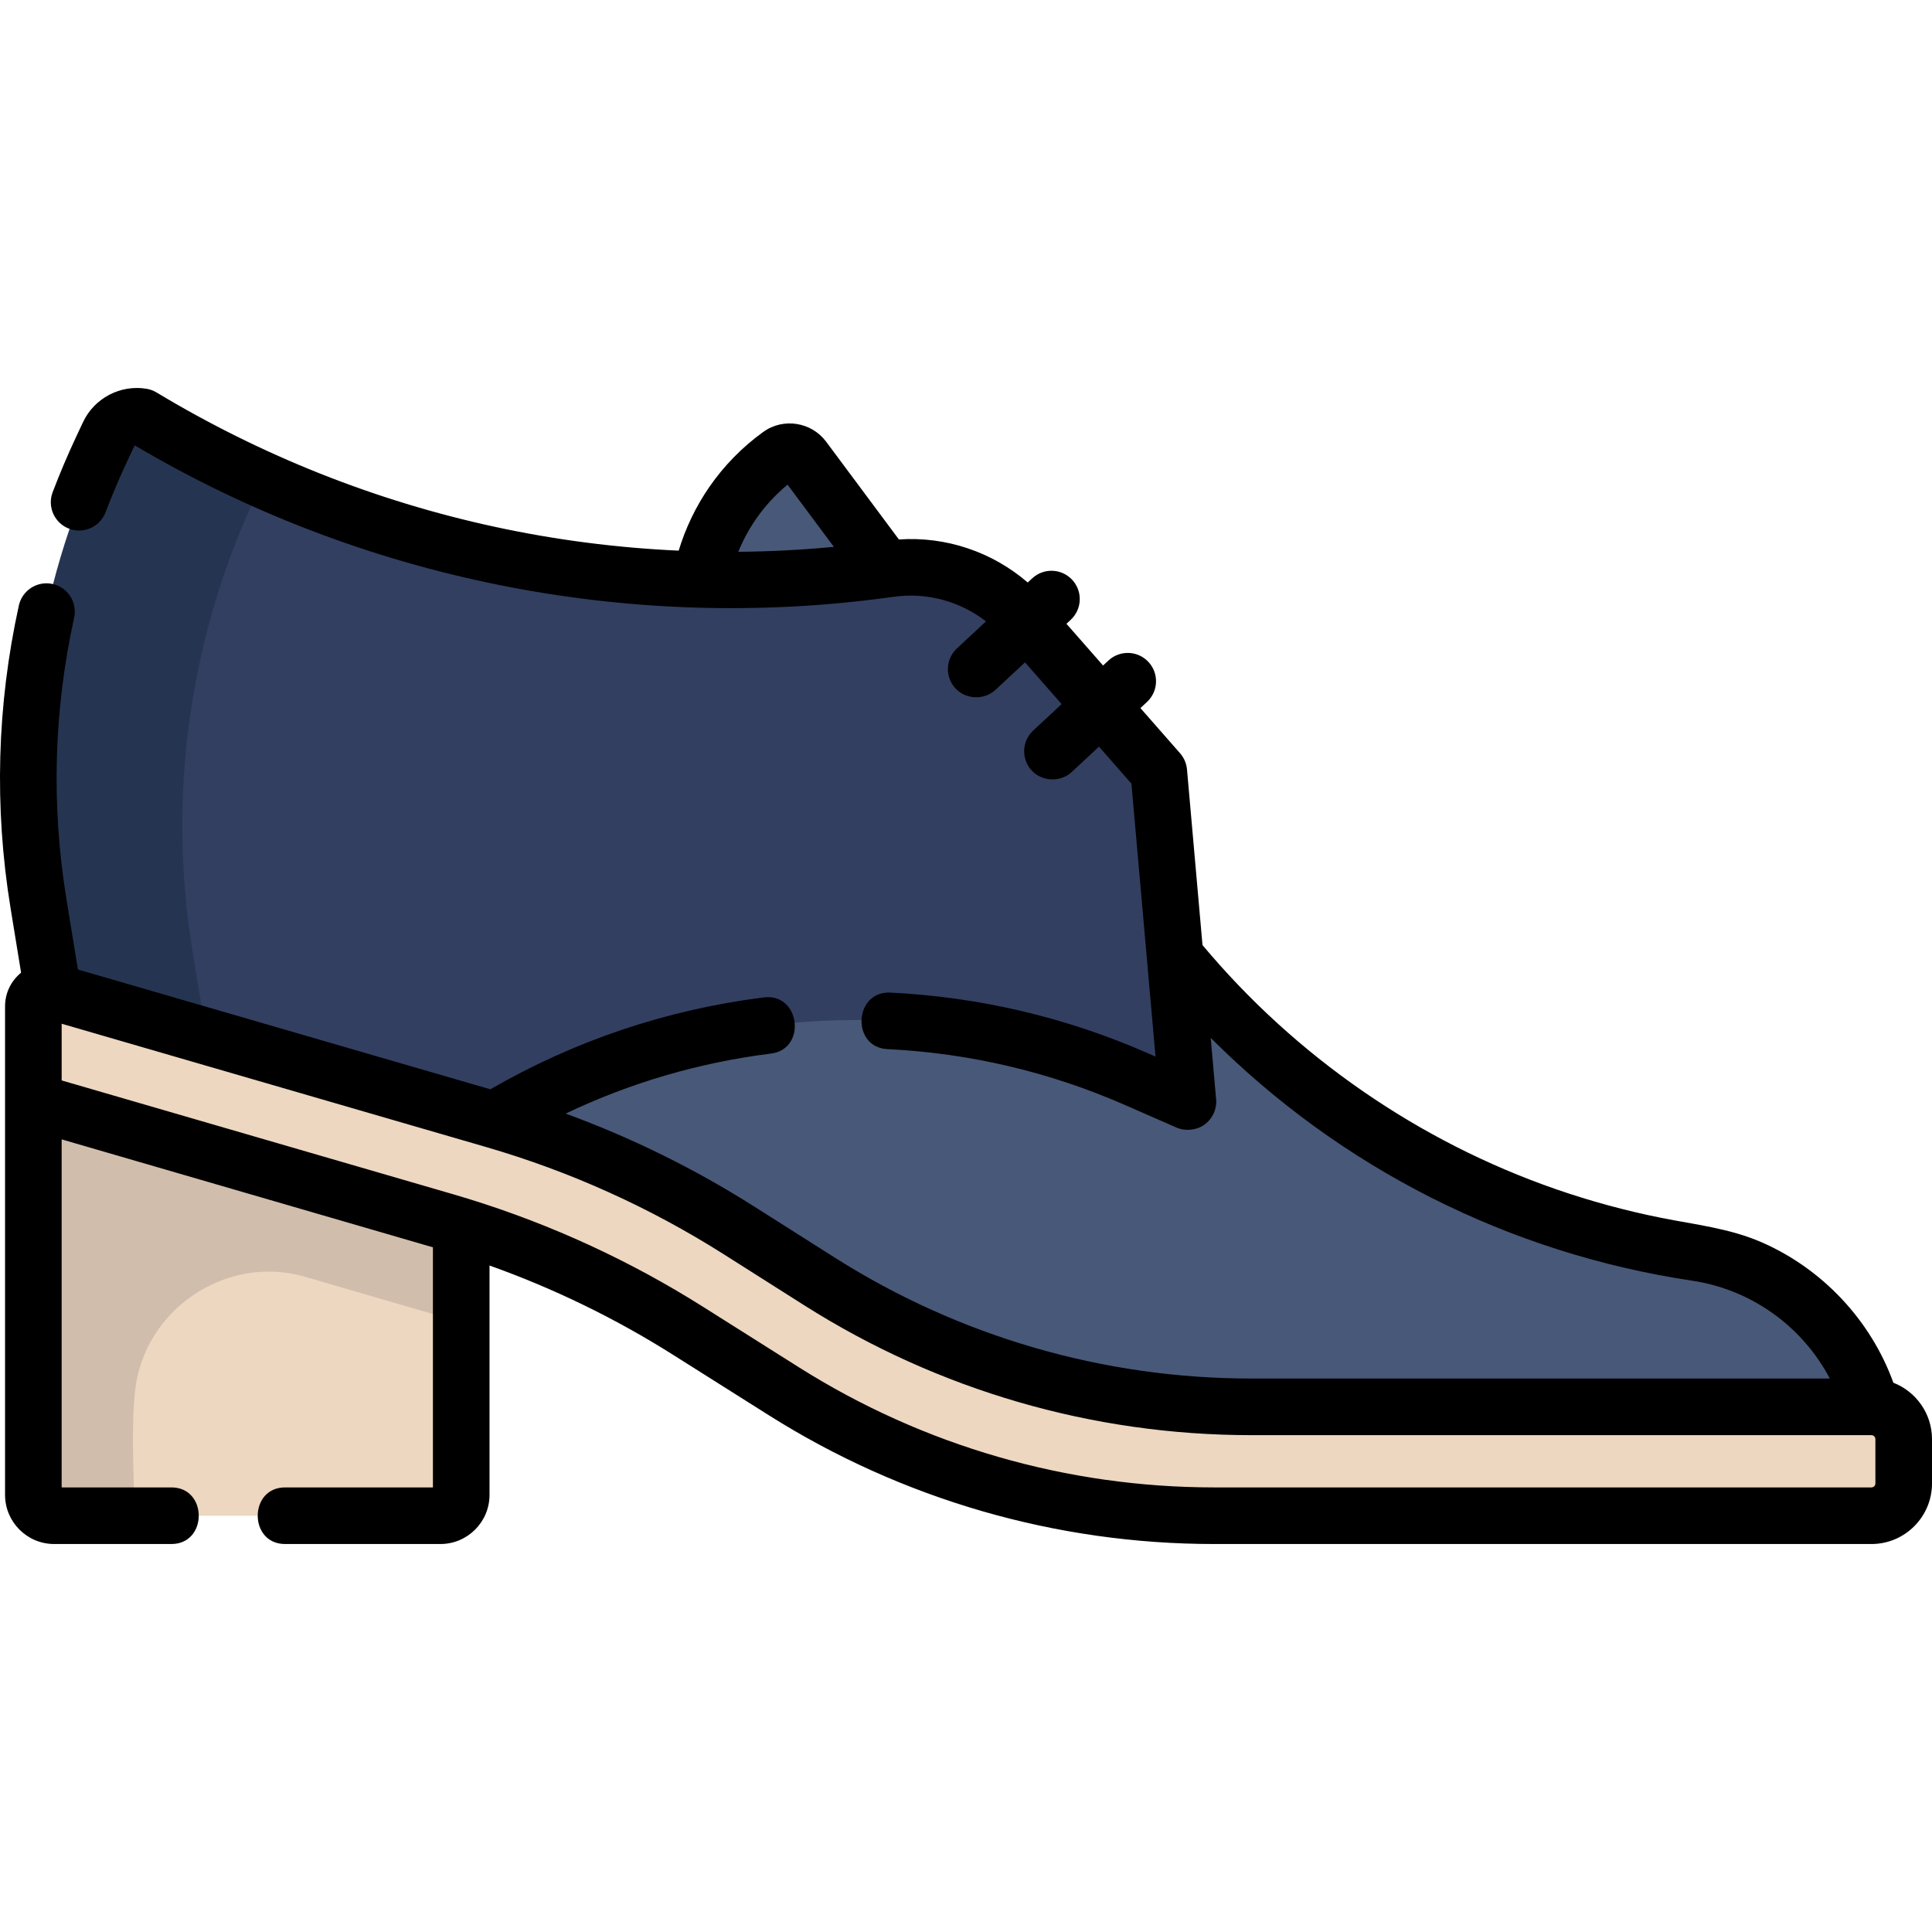 <?xml version="1.0" encoding="iso-8859-1"?>
<!-- Generator: Adobe Illustrator 19.0.0, SVG Export Plug-In . SVG Version: 6.00 Build 0)  -->
<svg version="1.1" id="Capa_1" xmlns="http://www.w3.org/2000/svg" xmlns:xlink="http://www.w3.org/1999/xlink" x="0px" y="0px"
	 viewBox="0 0 512 512" style="enable-background:new 0 0 512 512;" xml:space="preserve">
<path style="fill:#485878;" d="M495.954,372.828L495.954,372.828c-6.105-21.552-24.245-37.529-46.371-40.839l0,0
	c-57.68-8.628-109.613-39.752-144.465-86.58c-22.046-29.622-44.092-59.243-66.138-88.864c-5.345-7.181-10.689-14.362-16.033-21.543
	c-3.074-4.13-8.611-15.99-14.67-15.189c-5.658,0.749-12.256,10.625-14.974,14.815c-3.741,5.769-6.359,12.247-7.628,19.008
	L115.789,306.53l99.869,45.939l87.04,34.968h178.693L495.954,372.828z"/>
<path style="fill:#333F61;" d="M14.011,262.812c-3.143-19.275-6.628-38.396-6.484-58.019c0.231-31.35,7.979-61.465,21.274-89.74
	c1.572-3.343,5.172-5.231,8.811-4.622c42.997,25.882,92.247,40.837,142.403,43.017c11.867,0.516,23.761,0.334,35.608-0.541
	c10.674-0.788,21.991-3.829,32.638-1.958c13.087,2.3,21.201,10.737,29.58,20.284c9.752,11.114,19.503,22.226,29.255,33.34
	l7.711,87.38c-26.833-11.742-53.54-20.736-83.174-21.553c-35.276-0.972-70.408,8.298-100.697,26.379"/>
<g>
	<path style="fill:#253551;" d="M51.008,251.938c-6.69-41.028-0.805-83.122,16.88-120.732l1.721-3.66
		c0.046-0.099,0.1-0.192,0.151-0.288c-12.58-5.658-23.334-11.522-32.147-16.827c-3.639-0.609-7.239,1.28-8.811,4.622l-1.721,3.66
		C9.396,156.322,3.51,198.418,10.2,239.445l3.81,23.366l40.698,11.824L51.008,251.938z"/>
	<path style="fill:#253551;" d="M301.003,285.914l13.804,6.04l-0.267-3.022C310.055,287.753,305.539,286.75,301.003,285.914z"/>
</g>
<g>
	<path style="fill:#EDD7C0;" d="M8.839,291.954c29.214,8.495,58.428,16.988,87.642,25.483c13.747,3.997,27.64,7.698,41.026,12.808
		c23.463,8.957,44.319,22.107,65.425,35.426c25.789,16.275,53.507,28.07,83.719,33.105c15.342,2.557,30.716,2.905,46.203,2.905
		c35.732,0,71.464,0,107.195,0c15.221,0,30.441,0,45.662,0c3.199,0,6.627,0.35,9.812,0c10.051-1.104,9.252-10.327,8.979-18.149
		c-0.468-13.391-13.54-10.702-23.144-10.702c-16.697,0-33.395,0-50.092,0c-32.349,0-64.699,0.044-97.048,0
		c-24.919-0.034-49.509-3.72-73.081-11.957c-23.326-8.152-43.617-21.119-64.337-34.19c-34.179-21.562-71.719-31.603-109.977-42.718
		c-18.28-5.311-36.562-10.622-54.842-15.933c-5.205-1.512-10.425-3.35-15.709-4.564c-5.281-1.213-7.169,0.916-7.431,6.295
		C8.48,277.122,8.839,284.583,8.839,291.954z"/>
	<path style="fill:#EDD7C0;" d="M8.839,291.954V396.16c0,3.048,2.468,5.519,5.511,5.519h102.367c3.044,0,5.512-2.471,5.512-5.519
		v-71.196L8.839,291.954z"/>
</g>
<path style="fill:#D1BDAC;" d="M80.867,338.368l41.362,12.042v-25.445L8.839,291.954c0,23.614,0,47.229,0,70.843
	c0,10.325-1.335,21.673,0,31.931c1.415,10.874,18.35,6.953,26.733,6.953c0-10.809-0.88-21.983,0.185-32.746
	C37.907,347.2,59.847,332.248,80.867,338.368z"/>
<path d="M501.767,366.436c-5.974-16.518-18.771-30.158-34.862-37.195c-8.561-3.744-17.591-4.678-26.657-6.496
	c-9.456-1.897-18.785-4.434-27.898-7.592c-36.375-12.605-68.982-35.171-93.676-64.694l-4.107-46.546
	c-0.14-1.588-0.782-3.089-1.833-4.288l-10.51-11.977l1.746-1.625c3.031-2.823,3.201-7.568,0.379-10.6
	c-2.819-3.031-7.566-3.202-10.6-0.379l-1.423,1.325l-9.704-11.059l1.138-1.059c3.031-2.823,3.201-7.568,0.379-10.6
	c-2.822-3.031-7.566-3.202-10.6-0.379l-1.177,1.095c-9.461-8.136-21.669-12.251-34.142-11.405l-19.278-25.902
	c-3.906-5.253-11.387-6.417-16.676-2.592c-5.563,4.024-10.361,8.919-14.26,14.548c-3.561,5.143-6.324,10.9-8.149,16.911
	c-16.391-0.742-32.69-2.84-48.789-6.329c-31.569-6.839-61.712-18.815-89.59-35.597c-0.809-0.486-1.7-0.816-2.63-0.971
	c-6.923-1.155-13.846,2.471-16.835,8.828l-1.721,3.659c-2.29,4.87-4.421,9.887-6.332,14.912c-1.473,3.872,0.472,8.204,4.343,9.677
	c3.87,1.473,8.204-0.471,9.677-4.343c1.777-4.671,3.758-9.335,5.887-13.863l1.721-3.659c0.036-0.077,0.084-0.146,0.141-0.204
	c59.89,35.455,130.838,49.72,199.79,40.299c0.167-0.017,0.333-0.037,0.499-0.065c0.29-0.04,0.58-0.072,0.869-0.113
	c8.751-1.236,17.504,1.169,24.405,6.513l-7.698,7.166c-3.031,2.823-3.201,7.568-0.379,10.6c2.765,2.971,7.628,3.144,10.6,0.379
	l7.824-7.284l9.704,11.059l-7.539,7.018c-3.031,2.823-3.201,7.568-0.379,10.6c2.766,2.97,7.628,3.144,10.6,0.379l7.217-6.718
	l8.601,9.802l6.383,72.336l-2.216-0.97c-21.621-9.461-44.527-14.84-68.081-15.988c-9.646-0.443-10.386,14.512-0.73,14.982
	c21.726,1.059,42.854,6.021,62.798,14.748l13.806,6.041c2.35,1.027,5.307,0.711,7.384-0.781c2.15-1.546,3.327-4.111,3.094-6.75
	l-1.434-16.252c34.443,34.48,79.009,57.092,127.631,64.365c15.734,2.353,29.195,12.157,36.443,25.921H331.593
	c-39.134,0-77.297-11.08-110.363-32.04l-21.413-13.575c-15.731-9.973-32.46-18.209-49.909-24.598
	c17.147-8.176,35.38-13.521,54.407-15.905c9.578-1.2,7.723-16.096-1.865-14.884c-25.711,3.223-50.086,11.424-72.504,24.354
	L20.65,256.93l-3.047-18.691c-4.055-24.861-3.367-49.941,2.044-74.544c0.89-4.045-1.669-8.046-5.714-8.936
	c-4.051-0.887-8.047,1.669-8.937,5.714c-5.819,26.461-6.56,53.437-2.198,80.179l2.791,17.119c-2.699,2.202-4.25,5.422-4.25,8.931
	v25.252V396.16c0,7.179,5.837,13.02,13.012,13.02h31.074c9.652,0,9.668-15,0-15H16.339v-92.235l98.39,28.608v63.627H75.544
	c-9.652,0-9.668,15,0,15h41.173c7.175,0,13.012-5.84,13.012-13.02v-60.784c16.991,6.058,33.278,13.967,48.565,23.615l25.446,16.059
	c35.383,22.328,76.191,34.13,118.013,34.13h174.201c8.849,0,16.047-7.204,16.047-16.06v-11.733
	C512,374.586,507.747,368.772,501.767,366.436z M195.651,146.236c1.249-3.056,2.819-5.981,4.688-8.679
	c2.366-3.417,5.176-6.475,8.373-9.12l12.272,16.488C212.533,145.723,204.084,146.164,195.651,146.236z M497.001,393.119
	c0,0.584-0.47,1.06-1.047,1.06H321.753c-38.985,0-77.025-11.002-110.008-31.816L186.3,346.305
	c-19.273-12.162-40.036-21.731-61.78-28.481c-0.035-0.011-0.071-0.023-0.106-0.034c-1.462-0.453-2.929-0.894-4.4-1.322
	L16.339,286.324v-15.027l112.503,32.685c22.218,6.455,43.395,16.01,62.942,28.401l21.413,13.575
	c35.472,22.485,76.412,34.371,118.393,34.371h164.334c0.011,0.002,0.023,0.003,0.034,0.001c0.574,0.004,1.041,0.476,1.041,1.058
	v11.732H497.001z"/>
<g>
</g>
<g>
</g>
<g>
</g>
<g>
</g>
<g>
</g>
<g>
</g>
<g>
</g>
<g>
</g>
<g>
</g>
<g>
</g>
<g>
</g>
<g>
</g>
<g>
</g>
<g>
</g>
<g>
</g>
</svg>
